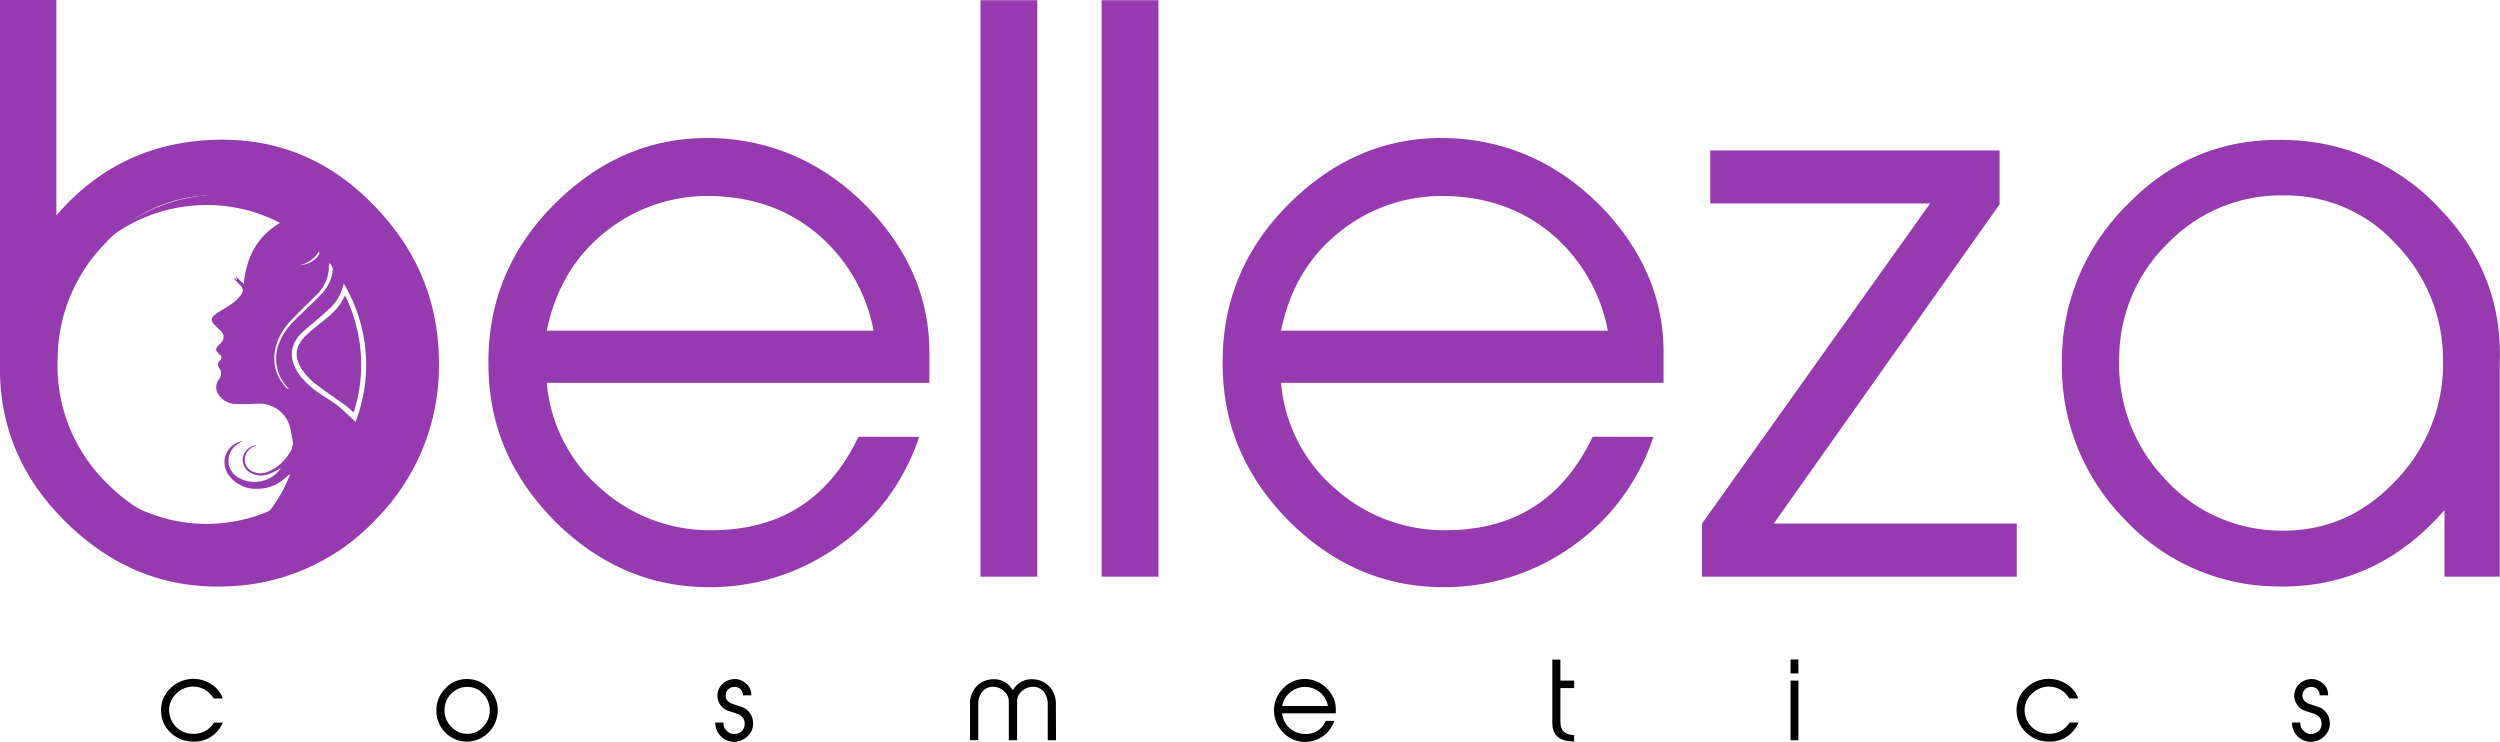<svg xmlns="http://www.w3.org/2000/svg" viewBox="0 0 620.79 184.21"><defs><style>.cls-1{fill:#963baf;}</style></defs><g id="Layer_2" data-name="Layer 2"><g id="Layer_1-2" data-name="Layer 1"><path d="M55.11,179.88a7.62,7.62,0,0,1-7.23,4.27,8,8,0,0,1-5.56-2.26A7.39,7.39,0,0,1,40,176.45a7.3,7.3,0,0,1,2.29-5.51,8.11,8.11,0,0,1,10-1.15,7,7,0,0,1,2.76,3l.28.65H53.06a5.89,5.89,0,0,0-9.21-1.27A5.49,5.49,0,0,0,42,176.37a5.89,5.89,0,0,0,5.95,5.85,5.77,5.77,0,0,0,5.17-2.78h2.24Z"/><path d="M121.26,181.94a7.51,7.51,0,0,1-10.77-.13,7.54,7.54,0,0,1-2.13-5.38,7.65,7.65,0,0,1,2.31-5.57,7.14,7.14,0,0,1,5.52-2.24,7.3,7.3,0,0,1,5.25,2.4,7.75,7.75,0,0,1-.18,10.92Zm-5.49.26a5.09,5.09,0,0,0,4.16-1.69,5.77,5.77,0,0,0,1.69-4.27,5.87,5.87,0,0,0-1.69-4,5.1,5.1,0,0,0-3.85-1.66,5.34,5.34,0,0,0-4,1.66,5.59,5.59,0,0,0-1.69,4,5.76,5.76,0,0,0,1.54,4.11A5.25,5.25,0,0,0,115.77,182.2Z"/><path d="M179.65,179.91a2.37,2.37,0,0,0,.83,1.56,2.33,2.33,0,0,0,1.77.78,2.83,2.83,0,0,0,2-.75,2.51,2.51,0,0,0,.67-1.77c0-1.28-.7-2.13-2.15-2.6l-1.75-.55a4,4,0,0,1-1.71-6.66,4.5,4.5,0,0,1,3-1.3,4,4,0,0,1,2.81,1,3.57,3.57,0,0,1,1.43,2.6l0,.45h-2.08v-.34a2,2,0,0,0-2.18-1.74,2.08,2.08,0,0,0-2.08,2c-.08,1.07.57,1.82,1.9,2.27l1.71.57a4.23,4.23,0,0,1,3.17,3.95,4.14,4.14,0,0,1-1.4,3.48A4.68,4.68,0,0,1,182,184.2a4.56,4.56,0,0,1-3.14-1.51,4.64,4.64,0,0,1-1.25-3.27h2.05Z"/><path d="M262.23,183.81h-2.06v-9.1a4.57,4.57,0,0,0-1-2.94,3.2,3.2,0,0,0-2.6-1.22,4.15,4.15,0,0,0-2.84,1.07,3.4,3.4,0,0,0-1.17,2.65v9.54H250.5v-9.54a3.36,3.36,0,0,0-1.19-2.65,4,4,0,0,0-2.81-1.07,3.15,3.15,0,0,0-2.58,1.22,4.5,4.5,0,0,0-1,2.94v9.1h-2.05v-8.87a6.26,6.26,0,0,1,1.58-4.47,5.76,5.76,0,0,1,3.9-1.79,5.29,5.29,0,0,1,5.15,2.75,5.29,5.29,0,0,1,5.15-2.75,5.9,5.9,0,0,1,3.93,1.79,6.28,6.28,0,0,1,1.61,4.47Z"/><path d="M331.34,179a7.68,7.68,0,0,1-7.21,5.22,7.33,7.33,0,0,1-5.38-2.21,7.75,7.75,0,0,1-.05-11.15,7.26,7.26,0,0,1,5.74-2.24,7.63,7.63,0,0,1,5.15,2.45,7,7,0,0,1,2.11,5v1.07H318.39a5.45,5.45,0,0,0,1.89,3.69,5.73,5.73,0,0,0,3.93,1.43,5.26,5.26,0,0,0,5-3.25Zm-1.59-3.69a5.86,5.86,0,0,0-1.95-3.36,5.77,5.77,0,0,0-9.41,3.36Z"/><path d="M390.88,184.12c-3.62,0-5.41-1.53-5.41-4.6V163.79h2V169h3.41v1.85h-3.41v8.37c0,2.21,1.14,3.3,3.41,3.3Z"/><path d="M446.57,167.22h-1.95v-3.46h1.95Zm0,16.59h-1.95V169h1.95Z"/><path d="M515.91,179.88a7.62,7.62,0,0,1-7.23,4.27,8,8,0,0,1-5.56-2.26,7.39,7.39,0,0,1-2.37-5.44,7.26,7.26,0,0,1,2.29-5.51,8.11,8.11,0,0,1,10-1.15,7,7,0,0,1,2.76,3l.28.65h-2.24a5.88,5.88,0,0,0-9.2-1.27,5.5,5.5,0,0,0-1.9,4.18,5.91,5.91,0,0,0,6,5.85,5.77,5.77,0,0,0,5.17-2.78h2.24Z"/><path d="M571.21,179.91a2.37,2.37,0,0,0,.83,1.56,2.33,2.33,0,0,0,1.77.78,2.83,2.83,0,0,0,2-.75,2.51,2.51,0,0,0,.67-1.77c0-1.28-.7-2.13-2.15-2.6l-1.75-.55a4,4,0,0,1-1.71-6.66,4.5,4.5,0,0,1,3-1.3,4,4,0,0,1,2.8,1,3.51,3.51,0,0,1,1.43,2.6l0,.45H576v-.34a2,2,0,0,0-2.18-1.74,2.08,2.08,0,0,0-2.08,2c-.08,1.07.57,1.82,1.89,2.27l1.72.57a4.23,4.23,0,0,1,3.17,3.95,4.14,4.14,0,0,1-1.4,3.48,4.68,4.68,0,0,1-3.59,1.33,4.61,4.61,0,0,1-3.15-1.51,4.68,4.68,0,0,1-1.24-3.27h2.05Z"/><path class="cls-1" d="M0,89.34V0H14V53.49c10.4-12.07,23.4-18.2,39-18.76,15.23-.56,28.42,4.65,39.38,15.79C103.47,61.66,109,74.85,109,90.26a54.06,54.06,0,0,1-15.41,38.45,52.77,52.77,0,0,1-37.52,16.9c-15.23.56-28.42-4.83-39.75-16S-.35,105.31,0,90.08ZM83.6,118.5A40.92,40.92,0,0,0,94.74,89.15a39.94,39.94,0,0,0-12.26-28.6,38.42,38.42,0,0,0-28.6-12.07A36.84,36.84,0,0,0,26.21,60.36,41.1,41.1,0,0,0,14.32,89a40.81,40.81,0,0,0,11.89,30.65c8.35,8.54,18.2,12.63,29.71,12.07A38.58,38.58,0,0,0,83.6,118.5Z"/><path class="cls-1" d="M228.24,108.48a53.7,53.7,0,0,1-20.05,27.11,54.61,54.61,0,0,1-31.38,10.21c-14.48.18-27.29-5-38.43-15.78-11.14-11-16.9-23.77-17.08-38.81-.37-15.78,5.2-29.52,16.71-40.85,11.7-11.51,25.25-16.89,41-16,14.11.93,26.37,6.68,36.77,17.45q15,15.87,15,35.65v7.61H135.78a39,39,0,0,0,13.56,26.37,40.56,40.56,0,0,0,28,10.21c16.71-.19,28.59-8,35.84-23.21ZM216.92,82.11a41.41,41.41,0,0,0-13.93-24Q192.13,49,176.81,48.69a40.29,40.29,0,0,0-26.73,9.1c-7.61,6.13-12.26,14.3-14.3,24.32Z"/><path class="cls-1" d="M257.58,143.2H243.47V.05h14.11Z"/><path class="cls-1" d="M287.66,143.2H273.55V.05h14.11Z"/><path class="cls-1" d="M410.57,108.48a53.76,53.76,0,0,1-20.05,27.11,54.63,54.63,0,0,1-31.38,10.21c-14.48.18-27.29-5-38.43-15.78-11.15-11-16.9-23.77-17.09-38.81-.37-15.78,5.2-29.52,16.71-40.85,11.7-11.51,25.25-16.89,41-16,14.11.93,26.36,6.68,36.76,17.45q15,15.87,15,35.65v7.61H318.11a39,39,0,0,0,13.55,26.37,40.58,40.58,0,0,0,28,10.21c16.71-.19,28.59-8,35.83-23.21ZM399.24,82.11a41.4,41.4,0,0,0-13.92-24Q374.46,49,359.14,48.69a40.32,40.32,0,0,0-26.74,9.1c-7.61,6.13-12.25,14.3-14.29,24.32Z"/><path class="cls-1" d="M500.8,143.2H422.64V130l56.63-79.47H424.68V37.37h71.85V50.74L440.46,130H500.8Z"/><path class="cls-1" d="M620.75,143.2H607V126.67q-17.26,19.79-42.33,18.94a52.26,52.26,0,0,1-37.32-16.89A54,54,0,0,1,512,90.28a54.41,54.41,0,0,1,16.52-39.73C539.42,39.41,552.61,34.21,568,34.77a53,53,0,0,1,37.87,17.08c10.4,10.77,15.42,23.58,14.86,38.25v53.1Zm-94.51-54a41,41,0,0,0,11,29.33,38.83,38.83,0,0,0,27.66,13.19c11.7.55,21.54-3.53,29.71-12.07A41.75,41.75,0,0,0,606.64,89a41.1,41.1,0,0,0-11.89-28.59,36.82,36.82,0,0,0-27.66-11.88,39,39,0,0,0-28.78,11.88A39.88,39.88,0,0,0,526.24,89.17Z"/><path class="cls-1" d="M33.26,125.8c12.43,8.45,35.24,10,51.32-6A41.88,41.88,0,0,0,26,59.94a40.06,40.06,0,0,1,21-8.79,39.47,39.47,0,0,1,22.53,4.2c-5.8,3.4-8.36,8.63-9,15.18l-1.93-1.92c.11.37.17.61.25.91l-.64-.44-.12.14c.46.47.9.94,1.37,1.4.95.92,1.09,1.59.32,2.66a8.82,8.82,0,0,1-1.86,1.9c-1,.72-2,1.29-3,1.93-.47.3-1,.58-1.4.92-1.21.93-1.25,1.6-.2,2.68.49.51,1,1,1.51,1.46a2,2,0,0,1,0,3l-.24.24c-1.23,1.23-1.24,1.54,0,2.68a.85.85,0,0,1,.07,1.37,1.4,1.4,0,0,0-.17,2,2.38,2.38,0,0,1-.23,2.89,3.17,3.17,0,0,0,.15,3.84,5.19,5.19,0,0,0,4.44,2.13c1.67.05,3.36,0,5-.08a7.92,7.92,0,0,1,8.32,6.46c.17.79.25,1.6.44,2.39a4.13,4.13,0,0,1-.74,3.41,11.25,11.25,0,0,1-5.28,4.62,4.6,4.6,0,0,1-3.53.09,3.19,3.19,0,0,1-2.27-2.76,3.61,3.61,0,0,1,1.83-3.37,10.35,10.35,0,0,1,1.16-.57,4,4,0,0,0-3.4,2.72,3.64,3.64,0,0,0,1.57,4,5.2,5.2,0,0,0,5.06.37c1-.36,1.84-.88,2.72-1.31a8,8,0,0,1-10.79,2.15,4.83,4.83,0,0,1-.24-7.94c.48-.36,1-.64,1.57-1a5.35,5.35,0,0,0-3.71,8.12,8.26,8.26,0,0,0,7.29,3.75,10.07,10.07,0,0,0,6.85-2.57c.36-.3.71-.63,1.07-.94L72,118c-.71,1.51-1.35,3.07-2.16,4.52a40.75,40.75,0,0,1-2.54,3.86,2.06,2.06,0,0,1-.9.69,39.25,39.25,0,0,1-29.59.24C35.59,126.88,34.41,126.3,33.26,125.8Zm46-62.66a5.9,5.9,0,0,1-4.77,2.68A7.05,7.05,0,0,0,79.2,62.4C79.3,62.67,79.36,63,79.24,63.14ZM75.32,82.28c1.14-1,2.36-2,3.52-3s2.53-2.13,3.67-3.32a11.87,11.87,0,0,0,2.84-5.56,39.44,39.44,0,0,1,2.94,34.36c-1.39-1.29-2.69-2.6-4.1-3.76-1.17-1-2.48-1.73-3.73-2.59a22.85,22.85,0,0,1-5.81-4.92C71.77,89.61,71.49,85.75,75.32,82.28ZM71,96.17c-3-3.32-3.55-7.12-2.14-11.26a15.69,15.69,0,0,1,3.83-5.77c1.89-2,3.84-3.84,5.76-5.76a10.2,10.2,0,0,0,3.11-5.73c.11-.74.12-1.5.18-2.3a1.91,1.91,0,0,1,.85,2,10.18,10.18,0,0,1-2.58,5.47c-1.62,1.7-3.35,3.3-5,4.93-2.13,2-4.3,4.07-5.45,6.86A10.39,10.39,0,0,0,70.65,95.3c.33.46.73.87,1.09,1.3A1.29,1.29,0,0,1,71,96.17Z"/><path class="cls-1" d="M75.33,92.27A17.27,17.27,0,0,0,79,95.82c2.21,1.71,4.56,3.24,6.83,4.87.68.49,1.27,1.09,2,1.73A38.8,38.8,0,0,0,85.74,73.5c-.13.06-.2.07-.22.11-1.2,2.77-3.42,4.65-5.72,6.47-1.27,1-2.53,2-3.71,3.14C73,86.12,73,89,75.33,92.27Z"/></g></g></svg>